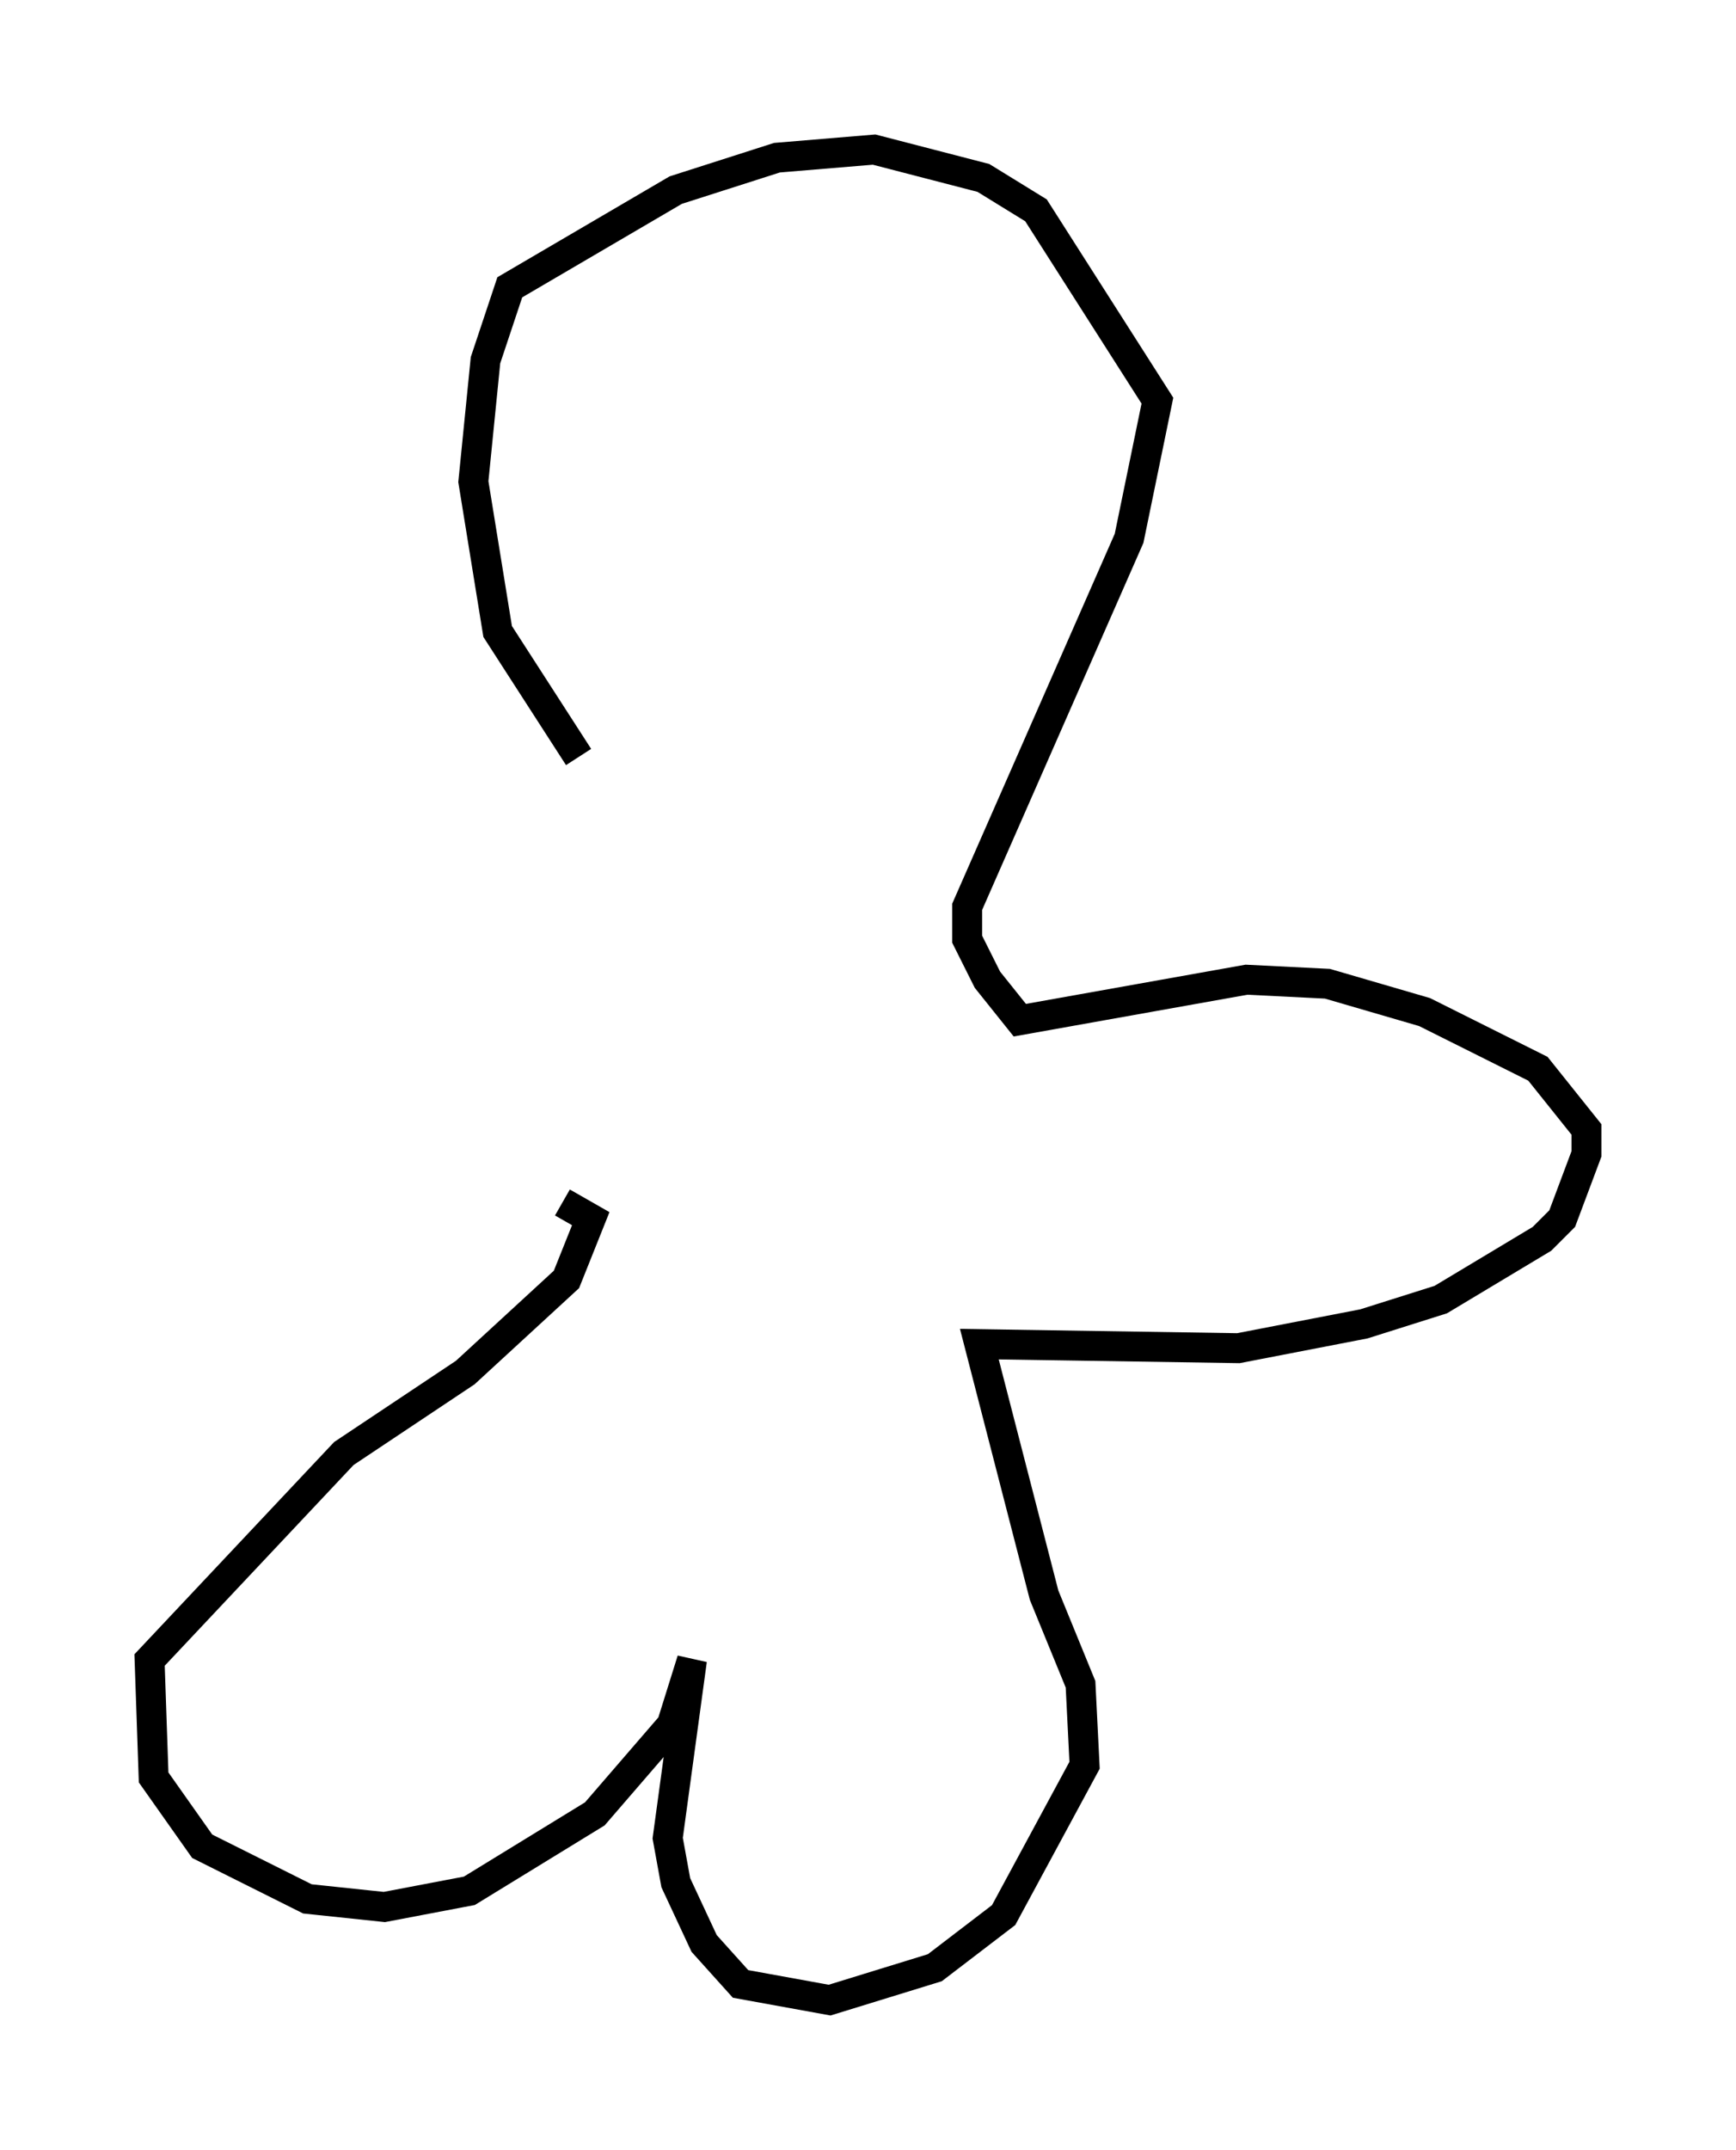 <?xml version="1.0" encoding="utf-8" ?>
<svg baseProfile="full" height="71.84" version="1.1" width="58.037" xmlns="http://www.w3.org/2000/svg" xmlns:ev="http://www.w3.org/2001/xml-events" xmlns:xlink="http://www.w3.org/1999/xlink"><defs /><rect fill="white" height="71.84" width="58.037" x="0" y="0" /><path d="M21.373, 26.651 m-2.03, -1.353 l-2.706, -4.195 -0.812, -5.007 l0.406, -4.059 0.812, -2.436 l5.548, -3.248 3.383, -1.083 l3.248, -0.271 3.654, 0.947 l1.759, 1.083 4.059, 6.36 l-0.947, 4.601 -5.413, 12.314 l0.0, 1.083 0.677, 1.353 l1.083, 1.353 7.578, -1.353 l2.706, 0.135 3.248, 0.947 l3.789, 1.894 1.624, 2.03 l0.0, 0.812 -0.812, 2.165 l-0.677, 0.677 -3.383, 2.03 l-2.571, 0.812 -4.195, 0.812 l-8.66, -0.135 2.165, 8.39 l1.218, 2.977 0.135, 2.706 l-2.706, 5.007 -2.3, 1.759 l-3.518, 1.083 -2.977, -0.541 l-1.218, -1.353 -0.947, -2.03 l-0.271, -1.488 0.812, -5.954 l-0.677, 2.165 -2.571, 2.977 l-4.195, 2.571 -2.842, 0.541 l-2.571, -0.271 -3.518, -1.759 l-1.624, -2.3 -0.135, -3.924 l6.495, -6.901 4.059, -2.706 l3.383, -3.112 0.812, -2.03 l-0.947, -0.541 " fill="none" stroke="black" stroke-width="1" /></svg>